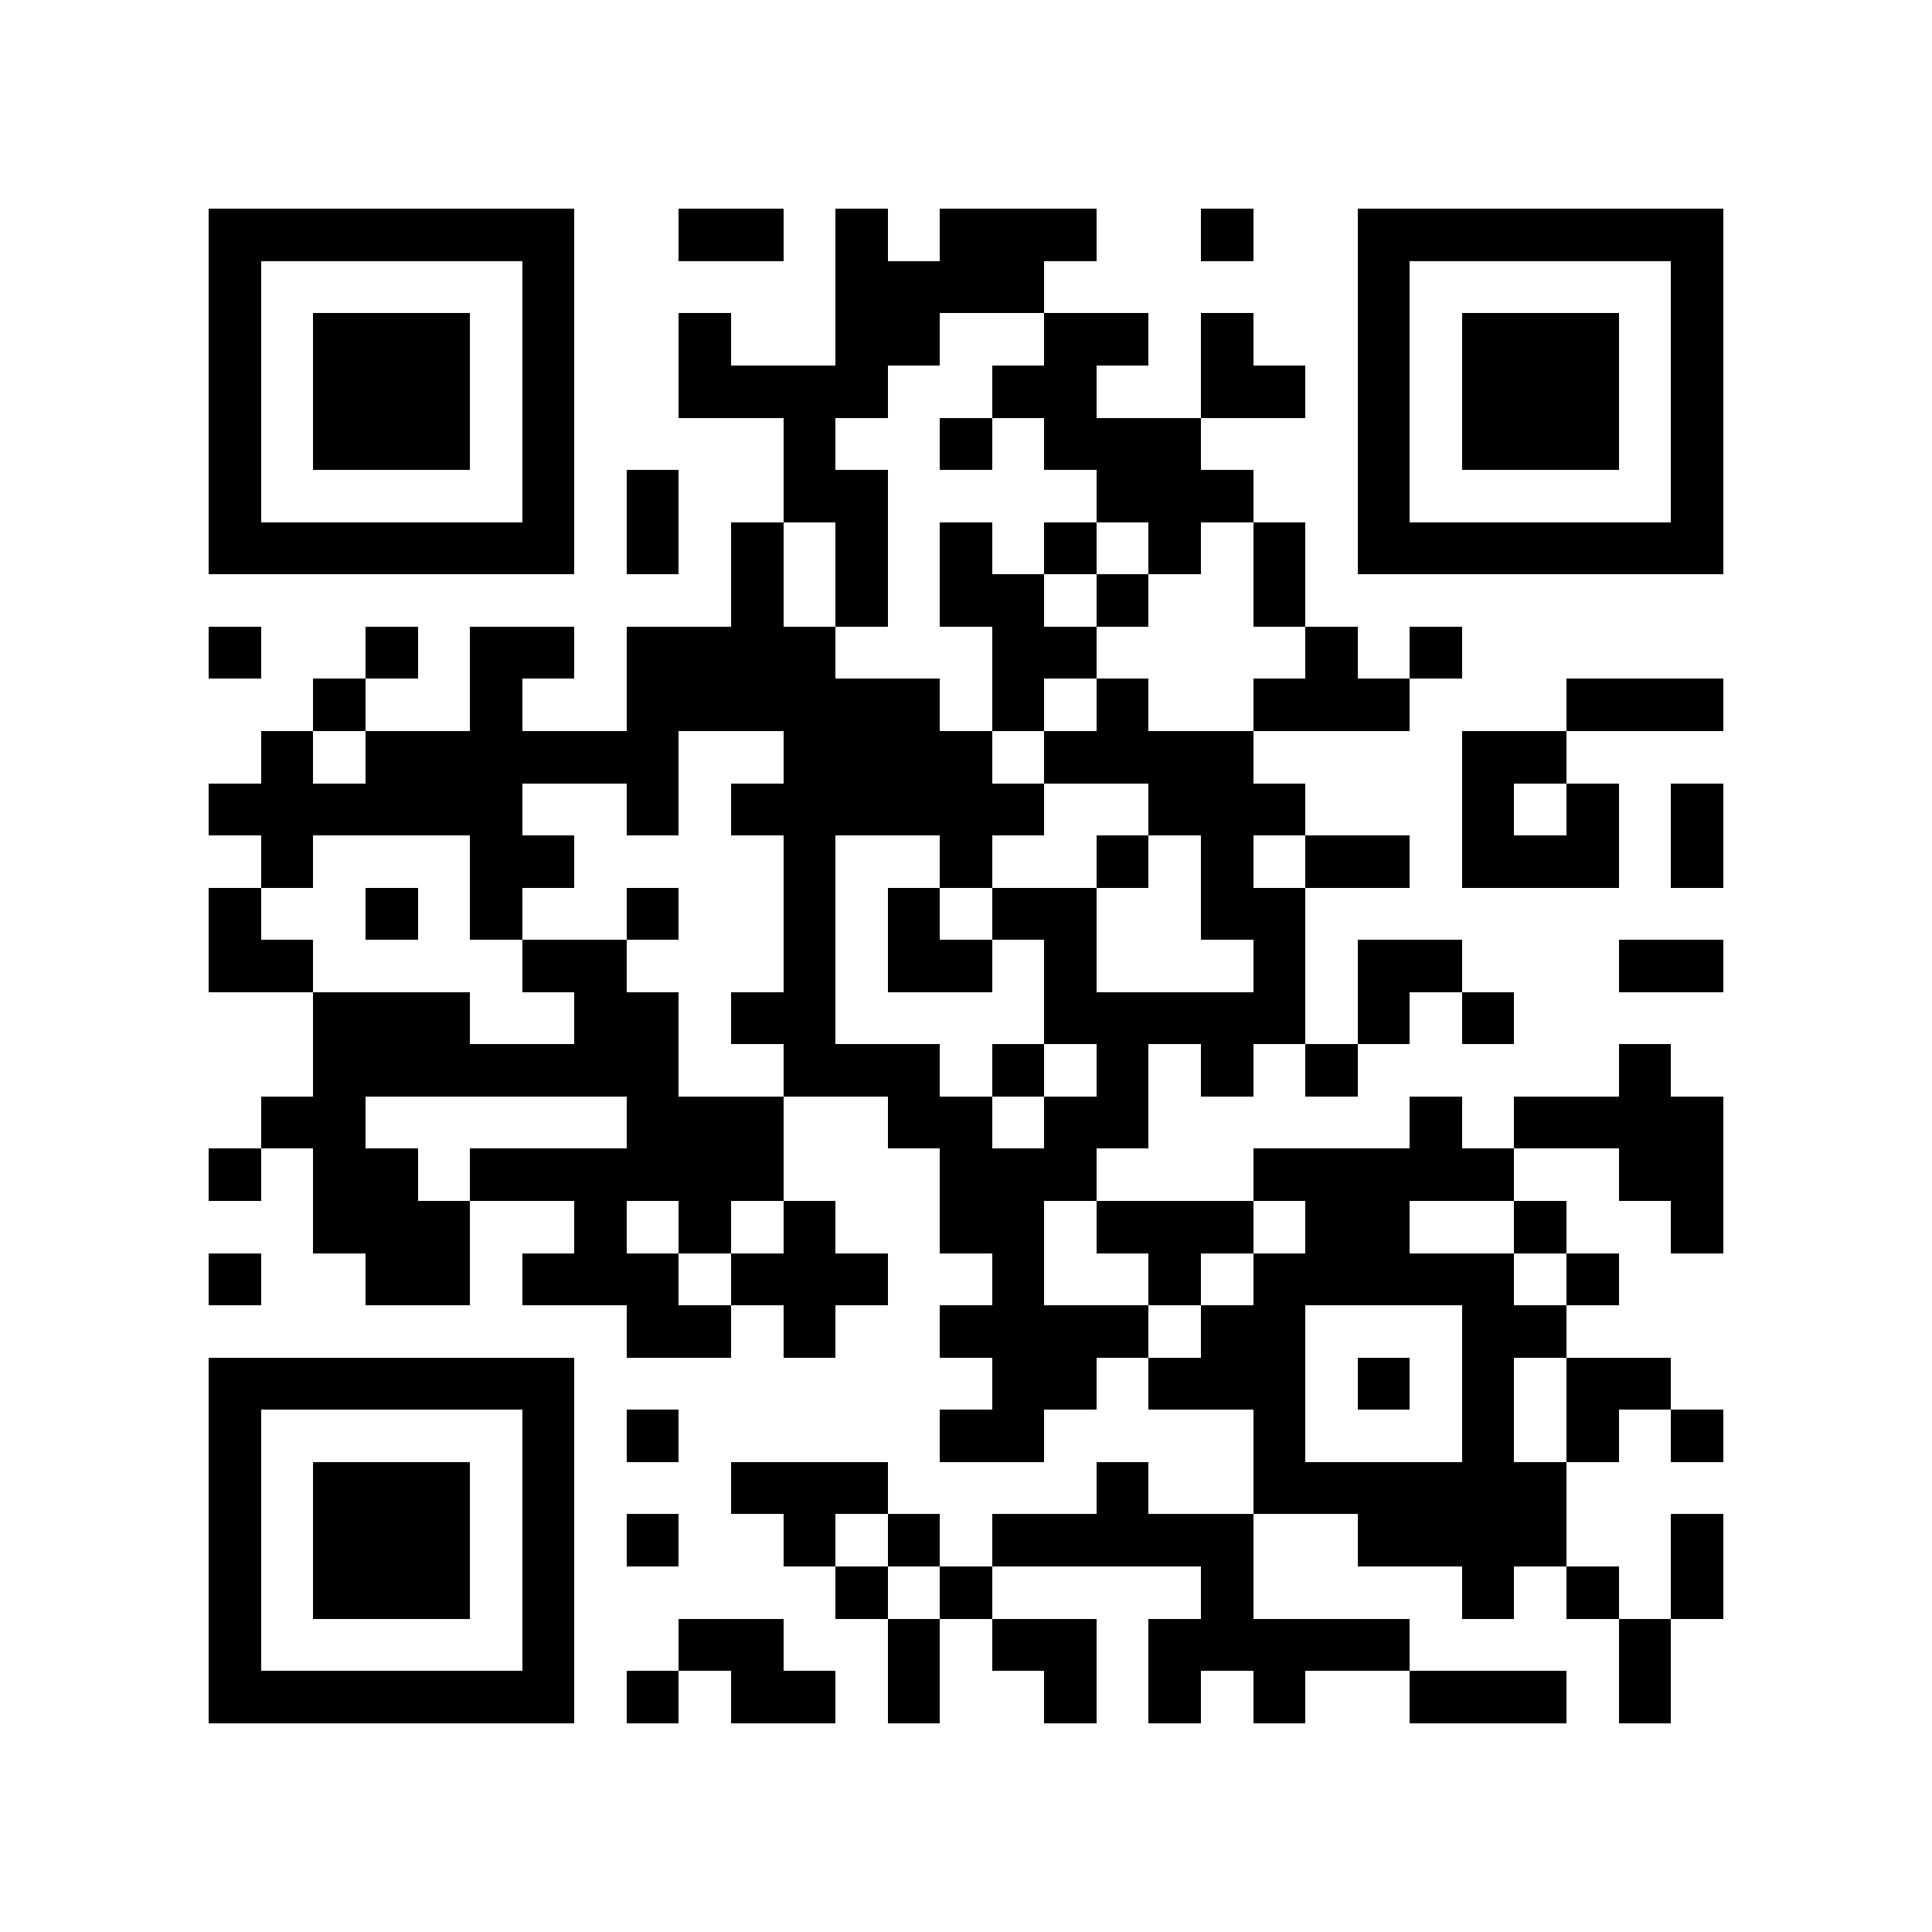 <?xml version="1.0" encoding="utf-8"?><!DOCTYPE svg PUBLIC "-//W3C//DTD SVG 1.1//EN" "http://www.w3.org/Graphics/SVG/1.1/DTD/svg11.dtd"><svg xmlns="http://www.w3.org/2000/svg" viewBox="0 0 37 37" shape-rendering="crispEdges"><path fill="#ffffff" d="M0 0h37v37H0z"/><path stroke="#000000" d="M4 4.5h7m2 0h2m1 0h1m1 0h3m2 0h1m2 0h7M4 5.5h1m5 0h1m5 0h4m6 0h1m5 0h1M4 6.5h1m1 0h3m1 0h1m2 0h1m2 0h2m2 0h2m1 0h1m2 0h1m1 0h3m1 0h1M4 7.5h1m1 0h3m1 0h1m2 0h4m2 0h2m2 0h2m1 0h1m1 0h3m1 0h1M4 8.5h1m1 0h3m1 0h1m4 0h1m2 0h1m1 0h3m3 0h1m1 0h3m1 0h1M4 9.5h1m5 0h1m1 0h1m2 0h2m4 0h3m2 0h1m5 0h1M4 10.5h7m1 0h1m1 0h1m1 0h1m1 0h1m1 0h1m1 0h1m1 0h1m1 0h7M14 11.5h1m1 0h1m1 0h2m1 0h1m2 0h1M4 12.5h1m2 0h1m1 0h2m1 0h4m3 0h2m4 0h1m1 0h1M6 13.5h1m2 0h1m2 0h6m1 0h1m1 0h1m2 0h3m3 0h3M5 14.5h1m1 0h6m2 0h4m1 0h4m4 0h2M4 15.5h6m2 0h1m1 0h6m2 0h3m3 0h1m1 0h1m1 0h1M5 16.5h1m3 0h2m4 0h1m2 0h1m2 0h1m1 0h1m1 0h2m1 0h3m1 0h1M4 17.5h1m2 0h1m1 0h1m2 0h1m2 0h1m1 0h1m1 0h2m2 0h2M4 18.5h2m4 0h2m3 0h1m1 0h2m1 0h1m3 0h1m1 0h2m3 0h2M6 19.5h3m2 0h2m1 0h2m4 0h5m1 0h1m1 0h1M6 20.5h7m2 0h3m1 0h1m1 0h1m1 0h1m1 0h1m5 0h1M5 21.5h2m5 0h3m2 0h2m1 0h2m5 0h1m1 0h4M4 22.5h1m1 0h2m1 0h6m3 0h3m3 0h5m2 0h2M6 23.5h3m2 0h1m1 0h1m1 0h1m2 0h2m1 0h3m1 0h2m2 0h1m2 0h1M4 24.5h1m2 0h2m1 0h3m1 0h3m2 0h1m2 0h1m1 0h5m1 0h1M12 25.5h2m1 0h1m2 0h4m1 0h2m3 0h2M4 26.5h7m8 0h2m1 0h3m1 0h1m1 0h1m1 0h2M4 27.5h1m5 0h1m1 0h1m5 0h2m4 0h1m3 0h1m1 0h1m1 0h1M4 28.5h1m1 0h3m1 0h1m3 0h3m4 0h1m2 0h6M4 29.5h1m1 0h3m1 0h1m1 0h1m2 0h1m1 0h1m1 0h5m2 0h4m2 0h1M4 30.5h1m1 0h3m1 0h1m5 0h1m1 0h1m4 0h1m4 0h1m1 0h1m1 0h1M4 31.5h1m5 0h1m2 0h2m2 0h1m1 0h2m1 0h5m4 0h1M4 32.5h7m1 0h1m1 0h2m1 0h1m2 0h1m1 0h1m1 0h1m2 0h3m1 0h1"/></svg>
